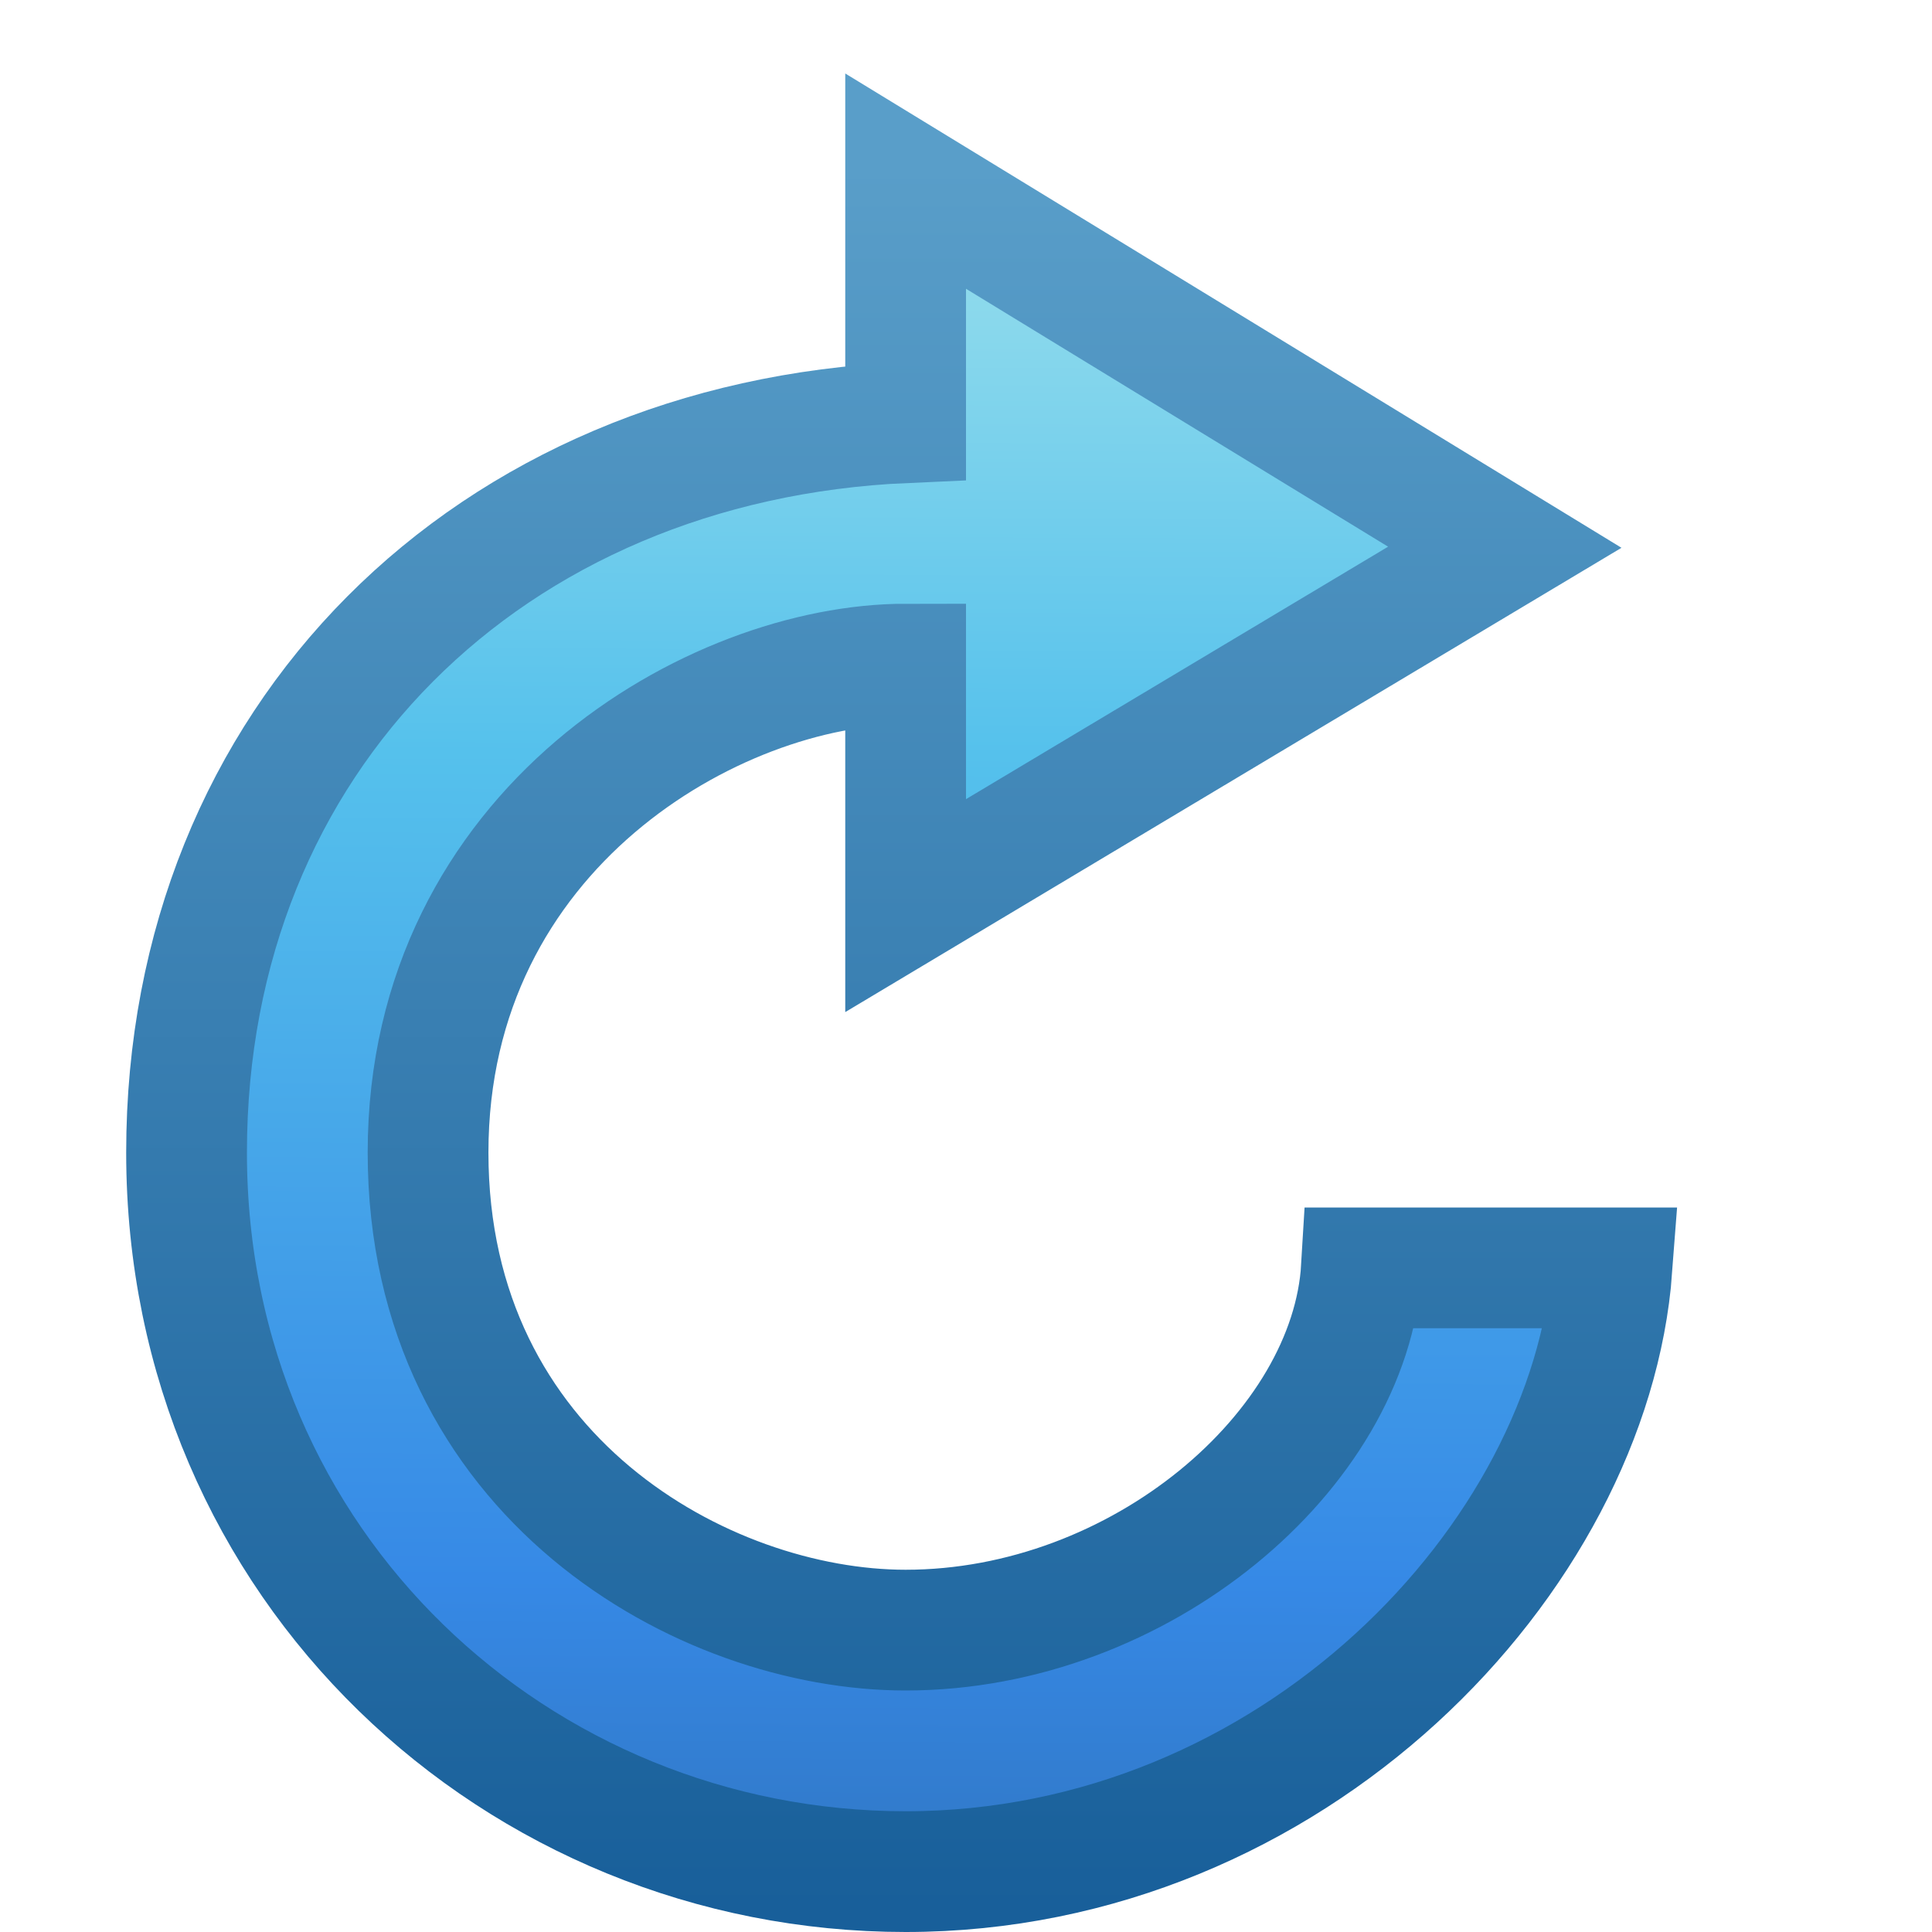 <?xml version="1.0" encoding="UTF-8" standalone="no"?>
<!-- Created with Inkscape (http://www.inkscape.org/) -->

<svg
   xmlns:dc="http://purl.org/dc/elements/1.1/"
   xmlns:cc="http://creativecommons.org/ns#"
   xmlns:rdf="http://www.w3.org/1999/02/22-rdf-syntax-ns#"
   xmlns:svg="http://www.w3.org/2000/svg"
   xmlns="http://www.w3.org/2000/svg"
   xmlns:xlink="http://www.w3.org/1999/xlink"
   xmlns:sodipodi="http://sodipodi.sourceforge.net/DTD/sodipodi-0.dtd"
   xmlns:inkscape="http://www.inkscape.org/namespaces/inkscape"
   width="16px"
   height="16px"
   id="svg2473"
   sodipodi:version="0.32"
   inkscape:version="0.48.3.1 r9886"
   sodipodi:docname="view-refresh.svg"
   inkscape:output_extension="org.inkscape.output.svg.inkscape"
   version="1.1">
  <defs
     id="defs2475">
    <linearGradient
       id="linearGradient3787">
      <stop
         style="stop-color:#185f9a;stop-opacity:1;"
         offset="0"
         id="stop3789" />
      <stop
         style="stop-color:#599ec9;stop-opacity:1;"
         offset="1"
         id="stop3791" />
    </linearGradient>
    <linearGradient
       inkscape:collect="always"
       id="linearGradient8838">
      <stop
         style="stop-color:#000000;stop-opacity:1;"
         offset="0"
         id="stop8840" />
      <stop
         style="stop-color:#000000;stop-opacity:0;"
         offset="1"
         id="stop8842" />
    </linearGradient>
    <radialGradient
       inkscape:collect="always"
       xlink:href="#linearGradient8838"
       id="radialGradient2484"
       gradientUnits="userSpaceOnUse"
       gradientTransform="matrix(1,0,0,0.341,0,3.047)"
       cx="62.625"
       cy="4.625"
       fx="62.625"
       fy="4.625"
       r="10.625" />
    <linearGradient
       id="linearGradient3533">
      <stop
         id="stop3535"
         style="stop-color:#b0cce6;stop-opacity:1;"
         offset="0" />
      <stop
         id="stop3545"
         style="stop-color:#83acd5;stop-opacity:1;"
         offset="1" />
    </linearGradient>
    <linearGradient
       inkscape:collect="always"
       xlink:href="#linearGradient3533"
       id="linearGradient2510"
       gradientUnits="userSpaceOnUse"
       gradientTransform="matrix(0.317,0,0,0.311,-32.931,30.289)"
       x1="15.373"
       y1="5.047"
       x2="15.373"
       y2="22.6" />
    <linearGradient
       id="linearGradient3266">
      <stop
         style="stop-color:#538ec6;stop-opacity:1"
         offset="0"
         id="stop3268" />
      <stop
         style="stop-color:#3f84c5;stop-opacity:0"
         offset="1"
         id="stop3270" />
    </linearGradient>
    <linearGradient
       inkscape:collect="always"
       xlink:href="#linearGradient3266"
       id="linearGradient2507"
       gradientUnits="userSpaceOnUse"
       gradientTransform="matrix(0.332,0,0,0.326,-33.026,29.347)"
       x1="33.687"
       y1="35.774"
       x2="37.04"
       y2="29.857" />
    <linearGradient
       inkscape:collect="always"
       id="linearGradient3276">
      <stop
         style="stop-color:#83acd5;stop-opacity:1;"
         offset="0"
         id="stop3278" />
      <stop
         style="stop-color:#83acd5;stop-opacity:0;"
         offset="1"
         id="stop3280" />
    </linearGradient>
    <linearGradient
       inkscape:collect="always"
       xlink:href="#linearGradient3276"
       id="linearGradient2505"
       gradientUnits="userSpaceOnUse"
       gradientTransform="matrix(0.332,0,0,0.326,-33.026,29.347)"
       x1="31.226"
       y1="34.601"
       x2="34.966"
       y2="26.843" />
    <linearGradient
       id="linearGradient4873"
       inkscape:collect="always">
      <stop
         id="stop4875"
         offset="0"
         style="stop-color:#ffffff;stop-opacity:1;" />
      <stop
         id="stop4877"
         offset="1"
         style="stop-color:#ffffff;stop-opacity:0;" />
    </linearGradient>
    <linearGradient
       inkscape:collect="always"
       xlink:href="#linearGradient4873"
       id="linearGradient2471"
       gradientUnits="userSpaceOnUse"
       gradientTransform="matrix(0.317,0,0,0.311,-32.931,30.289)"
       x1="21.629"
       y1="2.11"
       x2="21.629"
       y2="32.628" />
    <linearGradient
       id="linearGradient3533-3">
      <stop
         id="stop3535-3"
         style="stop-color:#90dbec;stop-opacity:1;"
         offset="0" />
      <stop
         offset="0.25"
         style="stop-color:#55c1ec;stop-opacity:1;"
         id="stop3785" />
      <stop
         offset="0.672"
         style="stop-color:#3689e6;stop-opacity:1;"
         id="stop3783" />
      <stop
         id="stop3545-7"
         style="stop-color:#2b63a0;stop-opacity:1;"
         offset="1" />
    </linearGradient>
    <linearGradient
       inkscape:collect="always"
       xlink:href="#linearGradient3533-3"
       id="linearGradient3800"
       x1="20.808"
       y1="4.377"
       x2="20.545"
       y2="55.442"
       gradientUnits="userSpaceOnUse"
       gradientTransform="matrix(0.342,0,0,0.318,0.018,0.789)" />
    <linearGradient
       id="linearGradient3845">
      <stop
         id="stop3847"
         style="stop-color:#b0cce6;stop-opacity:1;"
         offset="0" />
      <stop
         id="stop3849"
         style="stop-color:#83acd5;stop-opacity:1;"
         offset="1" />
    </linearGradient>
    <radialGradient
       inkscape:collect="always"
       xlink:href="#linearGradient8838-8"
       id="radialGradient3533"
       gradientUnits="userSpaceOnUse"
       gradientTransform="matrix(1,0,0,0.341,0,3.047)"
       cx="62.625"
       cy="4.625"
       fx="62.625"
       fy="4.625"
       r="10.625" />
    <linearGradient
       inkscape:collect="always"
       id="linearGradient8838-8">
      <stop
         style="stop-color:#000000;stop-opacity:1;"
         offset="0"
         id="stop8840-0" />
      <stop
         style="stop-color:#000000;stop-opacity:0;"
         offset="1"
         id="stop8842-3" />
    </linearGradient>
    <linearGradient
       inkscape:collect="always"
       xlink:href="#linearGradient3787"
       id="linearGradient3793"
       x1="10.686"
       y1="15.799"
       x2="10.686"
       y2="1.377"
       gradientUnits="userSpaceOnUse" />
  </defs>
  <sodipodi:namedview
     id="base"
     pagecolor="#ffffff"
     bordercolor="#666666"
     borderopacity="1.0"
     inkscape:pageopacity="0.0"
     inkscape:pageshadow="2"
     inkscape:zoom="22.197802"
     inkscape:cx="9.8386696"
     inkscape:cy="7.7363336"
     inkscape:current-layer="layer1"
     showgrid="true"
     inkscape:grid-bbox="true"
     inkscape:document-units="px"
     inkscape:window-width="1095"
     inkscape:window-height="669"
     inkscape:window-x="269"
     inkscape:window-y="115"
     inkscape:window-maximized="0"
     inkscape:snap-global="false">
    <inkscape:grid
       type="xygrid"
       id="grid3137" />
  </sodipodi:namedview>
  <g
     id="layer1"
     inkscape:label="Layer 1"
     inkscape:groupmode="layer">
    <path
       style="fill:url(#linearGradient3800);fill-opacity:1;stroke:url(#linearGradient3793);stroke-width:1;stroke-opacity:1;display:inline"
       id="path3884"
       inkscape:connector-curvature="0"
       d="M 7.5,1.5 12.462,4.532 7.5,7.5 7.5,5.5 C 5.923,5.5 3.545,6.858 3.545,9.545 3.545,12.232 5.829,13.5 7.5,13.5 c 1.942,0 3.685,-1.489 3.775,-3 l 2.075,0 c -0.18,2.401 -2.642,5 -5.85,5 C 4.292,15.5 1.545,12.978 1.545,9.545 1.545,6.112 4.056,3.651 7.5,3.5 z"
       sodipodi:nodetypes="cccczscczzcc" />
  </g>
</svg>
